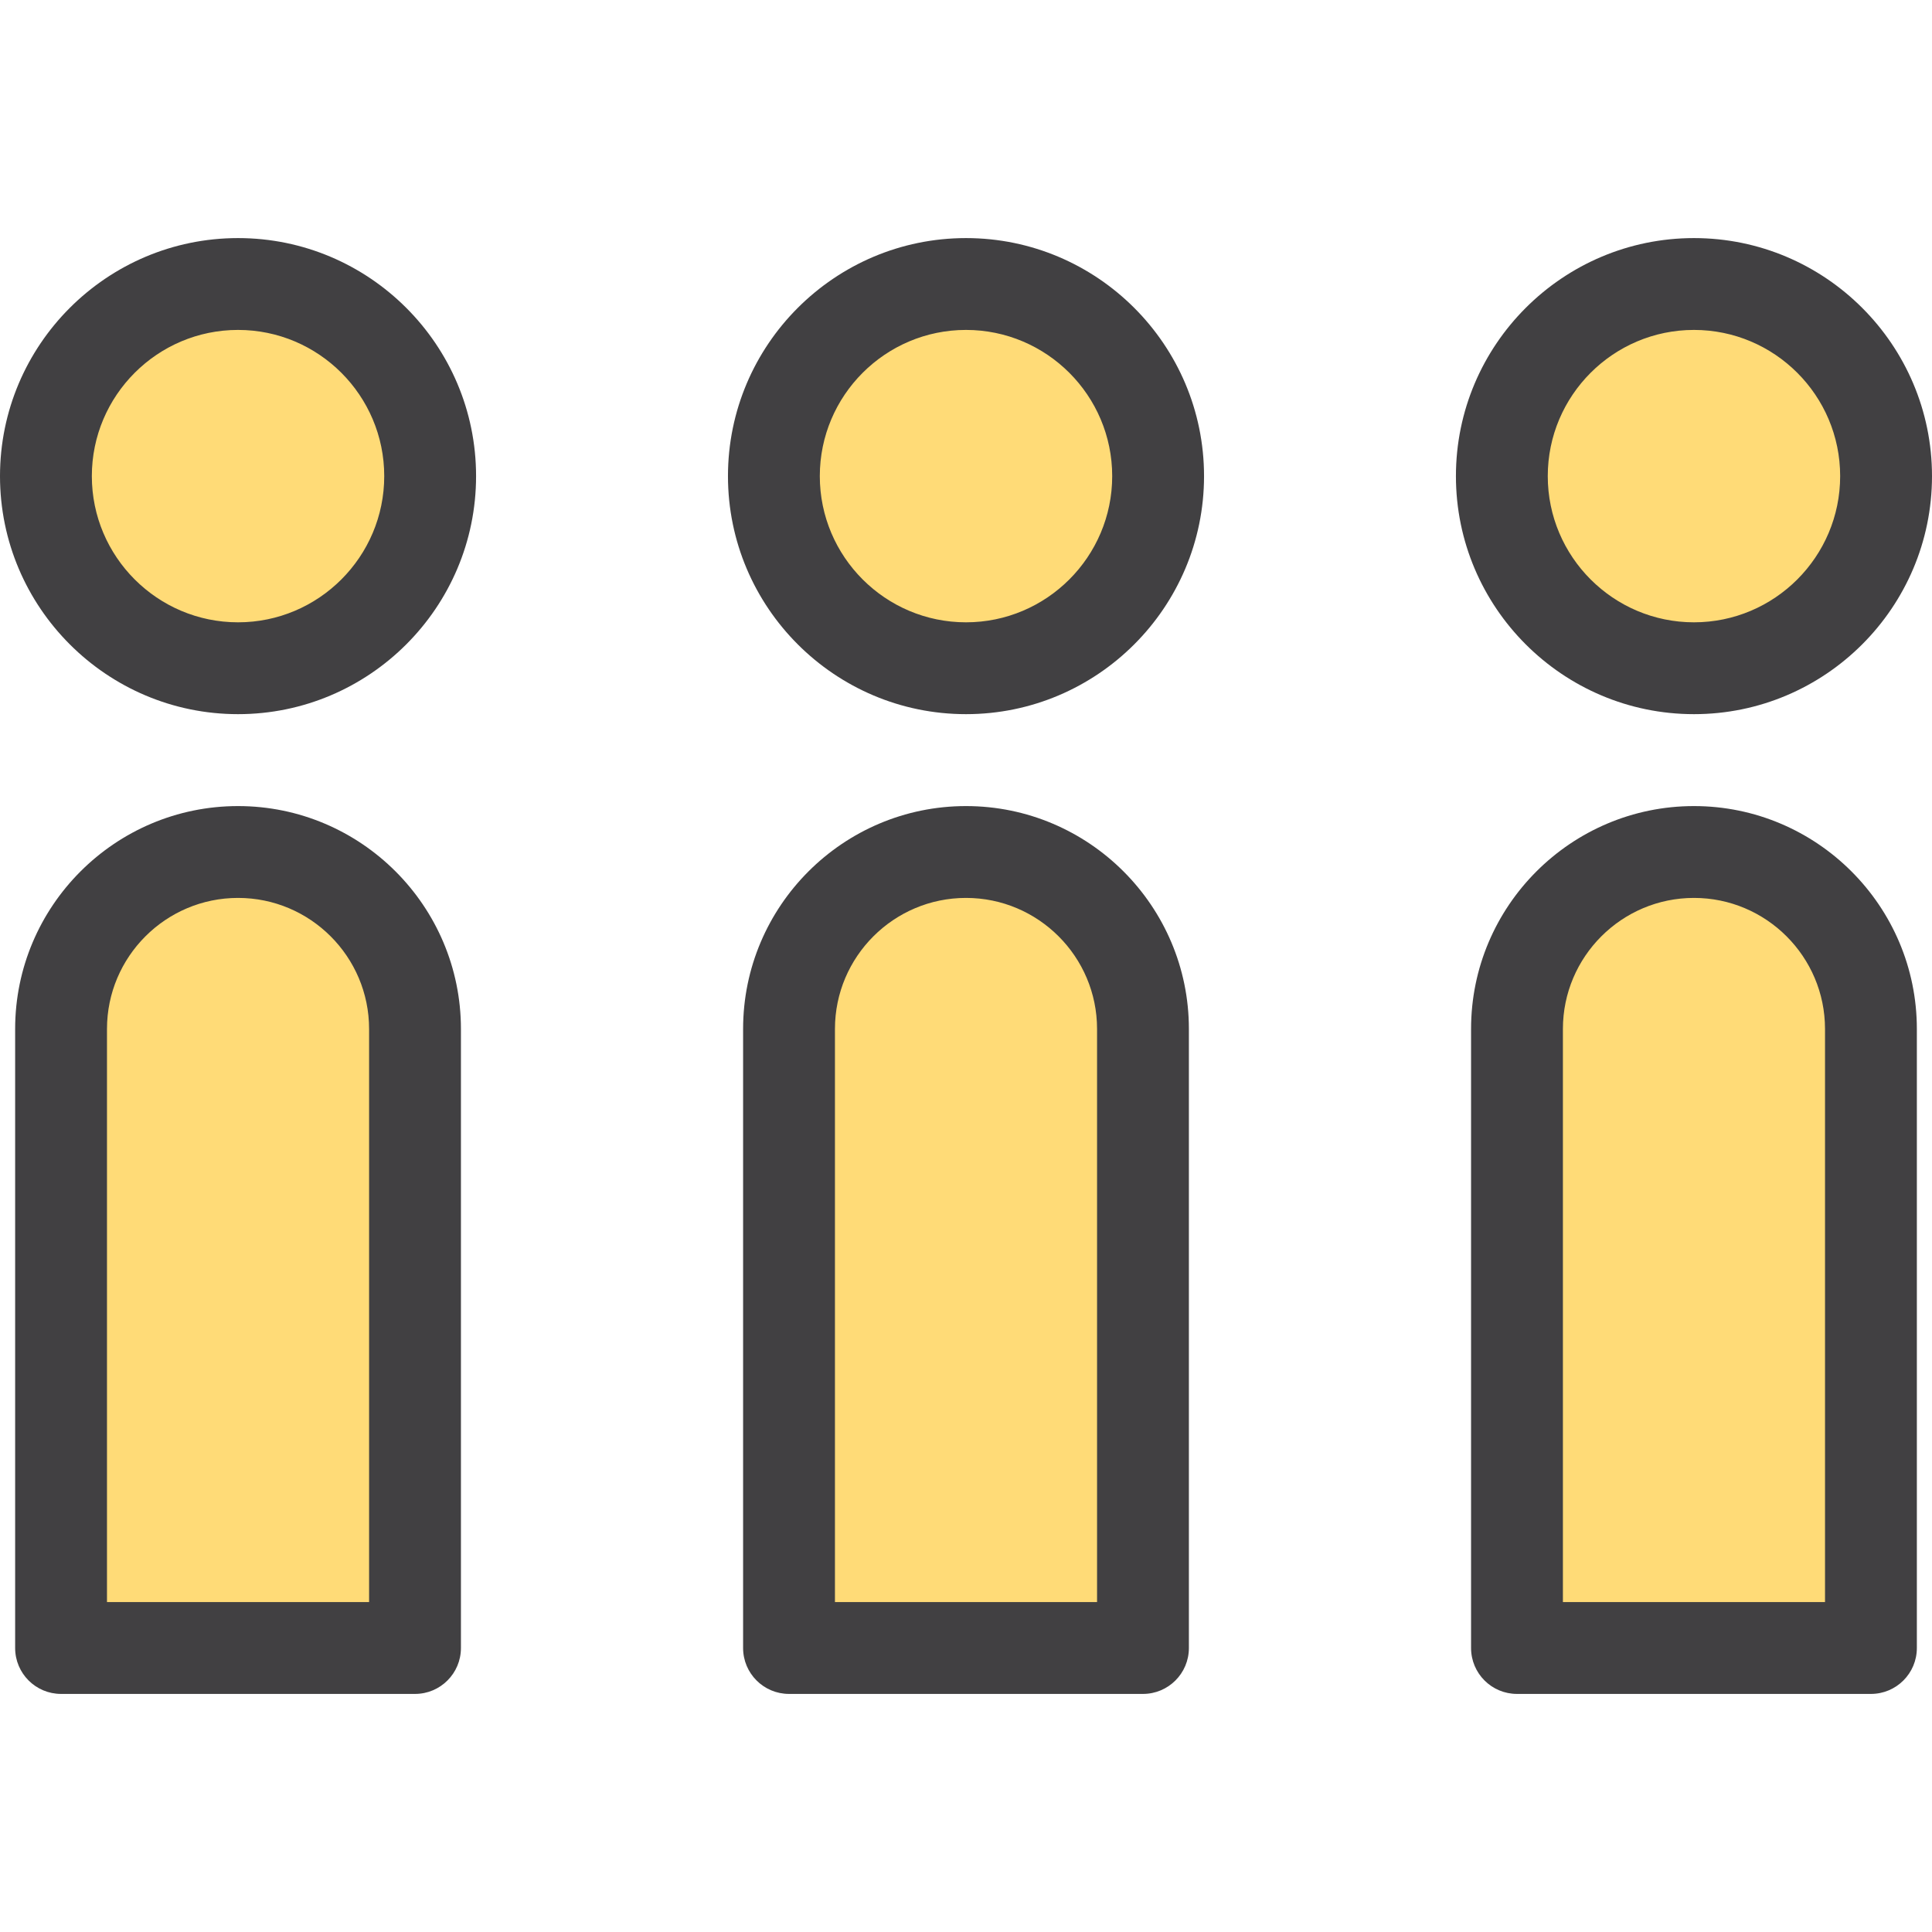 <?xml version="1.0" encoding="iso-8859-1"?>
<!-- Generator: Adobe Illustrator 19.0.0, SVG Export Plug-In . SVG Version: 6.00 Build 0)  -->
<svg version="1.1" id="Layer_1" xmlns="http://www.w3.org/2000/svg" xmlns:xlink="http://www.w3.org/1999/xlink" x="0px" y="0px"
	 viewBox="0 0 315.539 315.539" style="enable-background:new 0 0 315.539 315.539;" xml:space="preserve">
<g>
	<g>
		<circle style="fill:#FFDB77;" cx="38.877" cy="77.76" r="31.377"/>
		<path style="fill:#414042;" d="M38.877,116.638C17.44,116.638,0,99.197,0,77.761s17.44-38.877,38.877-38.877
			s38.877,17.44,38.877,38.877S60.314,116.638,38.877,116.638z M38.877,53.884C25.711,53.884,15,64.595,15,77.761
			s10.711,23.877,23.877,23.877s23.877-10.711,23.877-23.877S52.043,53.884,38.877,53.884z"/>
	</g>
	<g>
		<path style="fill:#FFDB77;" d="M38.877,139.15L38.877,139.15c-15.963,0-28.904,12.941-28.904,28.904v101.102h57.808V168.053
			C67.781,152.09,54.84,139.15,38.877,139.15z"/>
		<path style="fill:#414042;" d="M67.781,276.655H9.973c-4.142,0-7.5-3.357-7.5-7.5V168.054c0-20.073,16.331-36.404,36.404-36.404
			s36.404,16.331,36.404,36.404v101.101C75.281,273.298,71.923,276.655,67.781,276.655z M17.473,261.655h42.808v-93.601
			c0-11.803-9.601-21.404-21.404-21.404c-11.802,0-21.404,9.602-21.404,21.404V261.655z"/>
	</g>
	<g>
		<circle style="fill:#FFDB77;" cx="157.77" cy="77.76" r="31.377"/>
		<path style="fill:#414042;" d="M157.77,116.638c-21.437,0-38.877-17.44-38.877-38.877s17.44-38.877,38.877-38.877
			s38.877,17.44,38.877,38.877S179.207,116.638,157.77,116.638z M157.77,53.884c-13.166,0-23.877,10.711-23.877,23.877
			s10.711,23.877,23.877,23.877s23.877-10.711,23.877-23.877S170.936,53.884,157.77,53.884z"/>
	</g>
	<g>
		<path style="fill:#FFDB77;" d="M157.77,139.15L157.77,139.15c-15.963,0-28.904,12.941-28.904,28.904v101.102h57.808V168.053
			C186.673,152.09,173.733,139.15,157.77,139.15z"/>
		<path style="fill:#414042;" d="M186.673,276.655h-57.808c-4.142,0-7.5-3.357-7.5-7.5V168.054
			c0-20.073,16.331-36.404,36.404-36.404s36.404,16.331,36.404,36.404v101.101C194.173,273.298,190.815,276.655,186.673,276.655z
			 M136.366,261.655h42.808v-93.601c0-11.803-9.602-21.404-21.404-21.404s-21.404,9.602-21.404,21.404V261.655z"/>
	</g>
	<g>
		<circle style="fill:#FFDB77;" cx="276.662" cy="77.76" r="31.377"/>
		<path style="fill:#414042;" d="M276.662,116.638c-21.437,0-38.877-17.44-38.877-38.877s17.44-38.877,38.877-38.877
			s38.877,17.44,38.877,38.877S298.099,116.638,276.662,116.638z M276.662,53.884c-13.166,0-23.877,10.711-23.877,23.877
			s10.711,23.877,23.877,23.877c13.166,0,23.877-10.711,23.877-23.877S289.828,53.884,276.662,53.884z"/>
	</g>
	<g>
		<path style="fill:#FFDB77;" d="M276.662,139.15L276.662,139.15c-15.963,0-28.904,12.941-28.904,28.904v101.102h57.808V168.053
			C305.566,152.09,292.625,139.15,276.662,139.15z"/>
		<path style="fill:#414042;" d="M305.566,276.655h-57.808c-4.142,0-7.5-3.357-7.5-7.5V168.054
			c0-20.073,16.331-36.404,36.404-36.404s36.404,16.331,36.404,36.404v101.101C313.066,273.298,309.708,276.655,305.566,276.655z
			 M255.258,261.655h42.808v-93.601c0-11.803-9.602-21.404-21.404-21.404s-21.404,9.602-21.404,21.404V261.655z"/>
	</g>
</g>
<g>
</g>
<g>
</g>
<g>
</g>
<g>
</g>
<g>
</g>
<g>
</g>
<g>
</g>
<g>
</g>
<g>
</g>
<g>
</g>
<g>
</g>
<g>
</g>
<g>
</g>
<g>
</g>
<g>
</g>
</svg>
